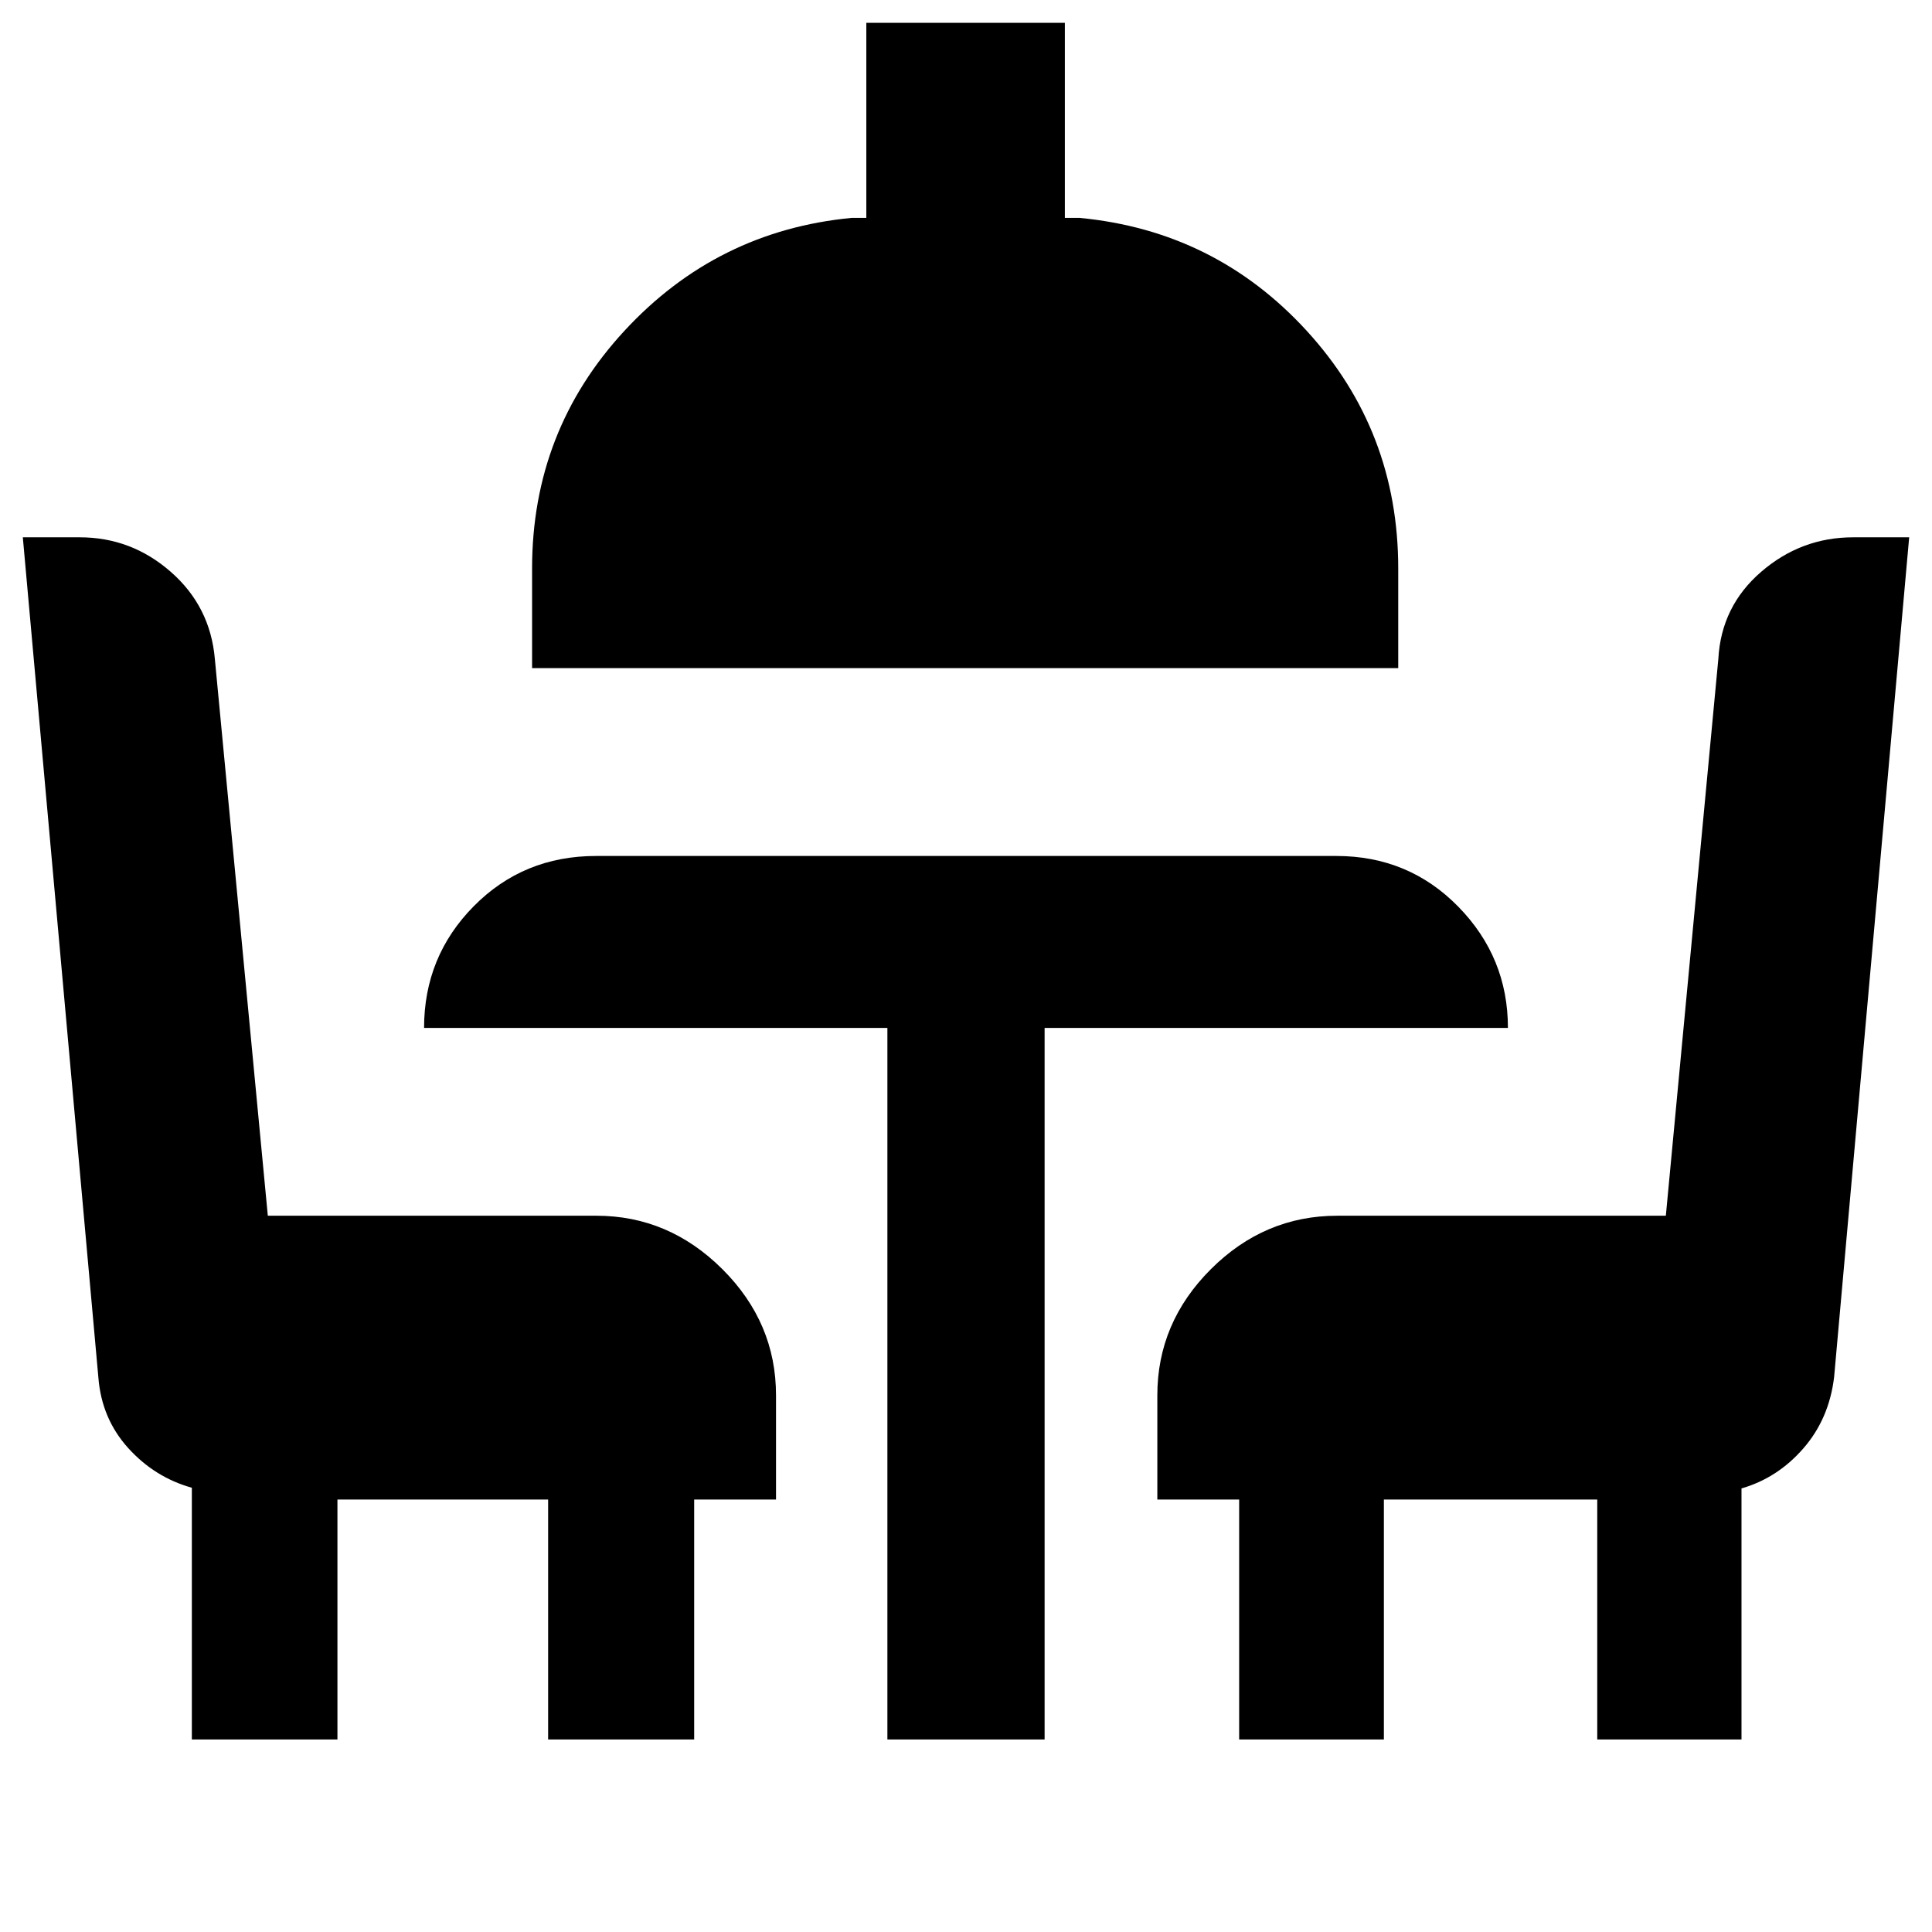 <svg xmlns="http://www.w3.org/2000/svg" height="40" viewBox="0 -960 960 960" width="40"><path d="M95.33-95.66v-125.09q-18.51-5.17-31.7-19.8-13.19-14.64-14.76-35.1L11.34-693.01h28.29q25.64 0 45.23 17.16 19.6 17.16 21.89 43.18l26.33 276.76h163.26q35.97 0 62.62 26.56 26.64 26.56 26.64 62.7v51.77h-40.67v119.22h-72.57v-119.22H167.67v119.22H95.33Zm345.61 0v-353.58H210.72q0-35.48 24.68-60.46 24.68-24.97 60.75-24.97h367.86q35.91 0 60.59 25.18 24.68 25.18 24.68 60.25H519.06v353.58h-78.12ZM264.39-628.01v-49.53q0-68.43 45.91-118.11 45.92-49.68 112.84-56.08h7.33v-96.93h98.65v96.93h7.33q67.32 6.4 112.82 56.08t45.5 118.11v49.53H264.39ZM615.73-95.66v-119.22h-40.66v-51.77q0-36.14 26.6-62.7 26.61-26.56 62.82-26.56h163.26l26.09-276.76q1.45-26.11 21.3-43.22 19.85-17.12 45.65-17.12h27.87l-37.3 417.31q-2.5 20.75-15.31 35.43-12.8 14.69-30.71 19.86v124.75h-71.67v-119.22H687.64v119.22h-71.91Z"/></svg>
